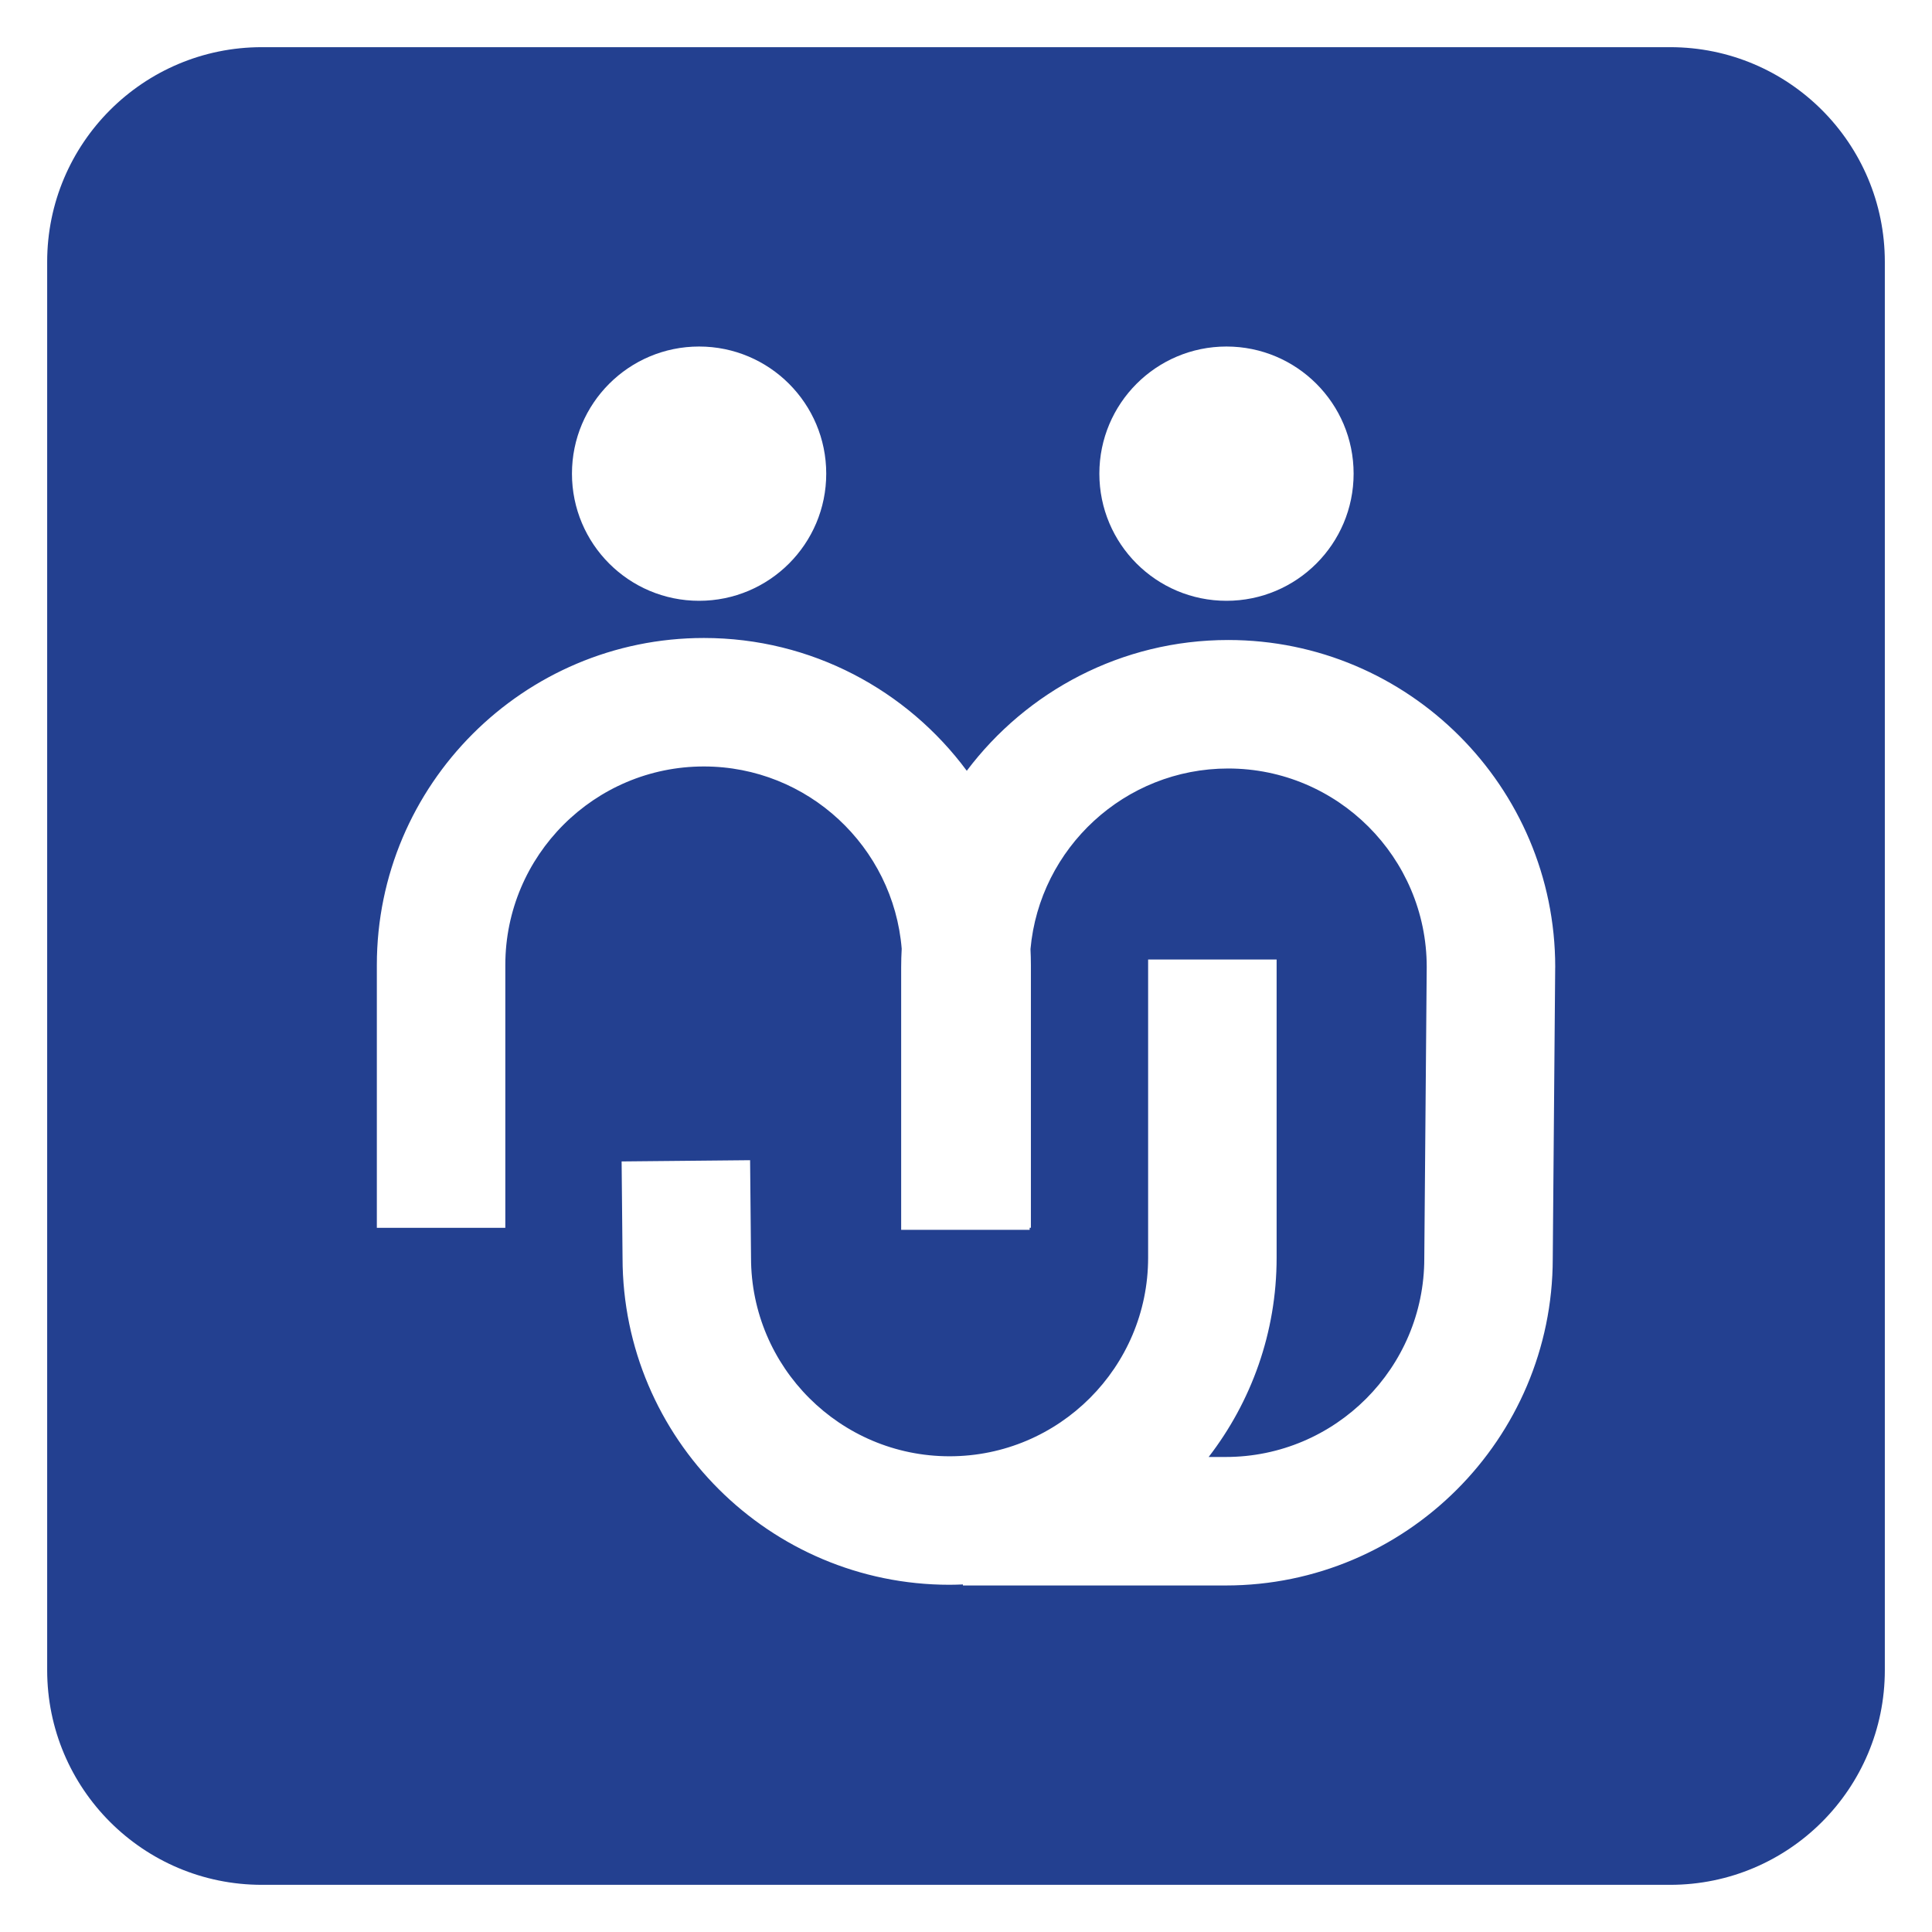 <?xml version="1.0" encoding="UTF-8"?>
<svg id="Layer_1" xmlns="http://www.w3.org/2000/svg" viewBox="0 0 1080 1080">
  <defs>
    <style>
      .cls-1 {
        fill: #234090;
      }
    </style>
  </defs>
  <path class="cls-1" d="M933.63,26.37H146.37c-66.27,0-120,53.73-120,120v787.26c0,66.27,53.73,120,120,120h787.26c66.27,0,120-53.73,120-120V146.37c0-66.27-53.73-120-120-120ZM685.61,193.71c39.25,0,71.07,31.82,71.07,71.07s-31.82,71.07-71.07,71.07-71.06-31.82-71.06-71.07,31.82-71.07,71.06-71.07ZM390.8,193.71c39.25,0,71.07,31.82,71.07,71.07s-31.82,71.07-71.07,71.07-71.07-31.82-71.07-71.07,31.82-71.07,71.07-71.07ZM869.36,540.9l-1.36,162.75c-.09,100.73-82.06,182.64-182.81,182.64h-146.9v-.58c-2.48.1-4.96.19-7.47.19-100.74,0-182.71-81.91-182.81-182.63l-.52-54.02,71.82-.69.52,54.52c0,61.2,49.79,110.99,110.99,110.99s110.99-49.79,110.99-110.99v-166.72h71.83v166.72c0,41.9-14.2,80.52-37.99,111.38h9.55c61.2,0,110.99-49.79,110.99-110.99v-.3l1.36-162.73c-.08-61.13-49.84-110.84-110.99-110.84-57.81,0-105.42,44.44-110.51,100.94.14,2.96.23,5.93.23,8.91v146.9h-.7v1.13h-71.82v-146.9c0-3.43.11-6.83.3-10.21-4.64-56.97-52.45-101.91-110.59-101.91-61.2,0-110.99,49.79-110.99,110.99v146.9h-71.82v-146.9c0-100.8,82.01-182.81,182.81-182.81,60.18,0,113.63,29.23,146.97,74.23,33.39-44.36,86.46-73.1,146.13-73.1,100.8,0,182.81,82.01,182.81,182.81v.3Z"/>
</svg>